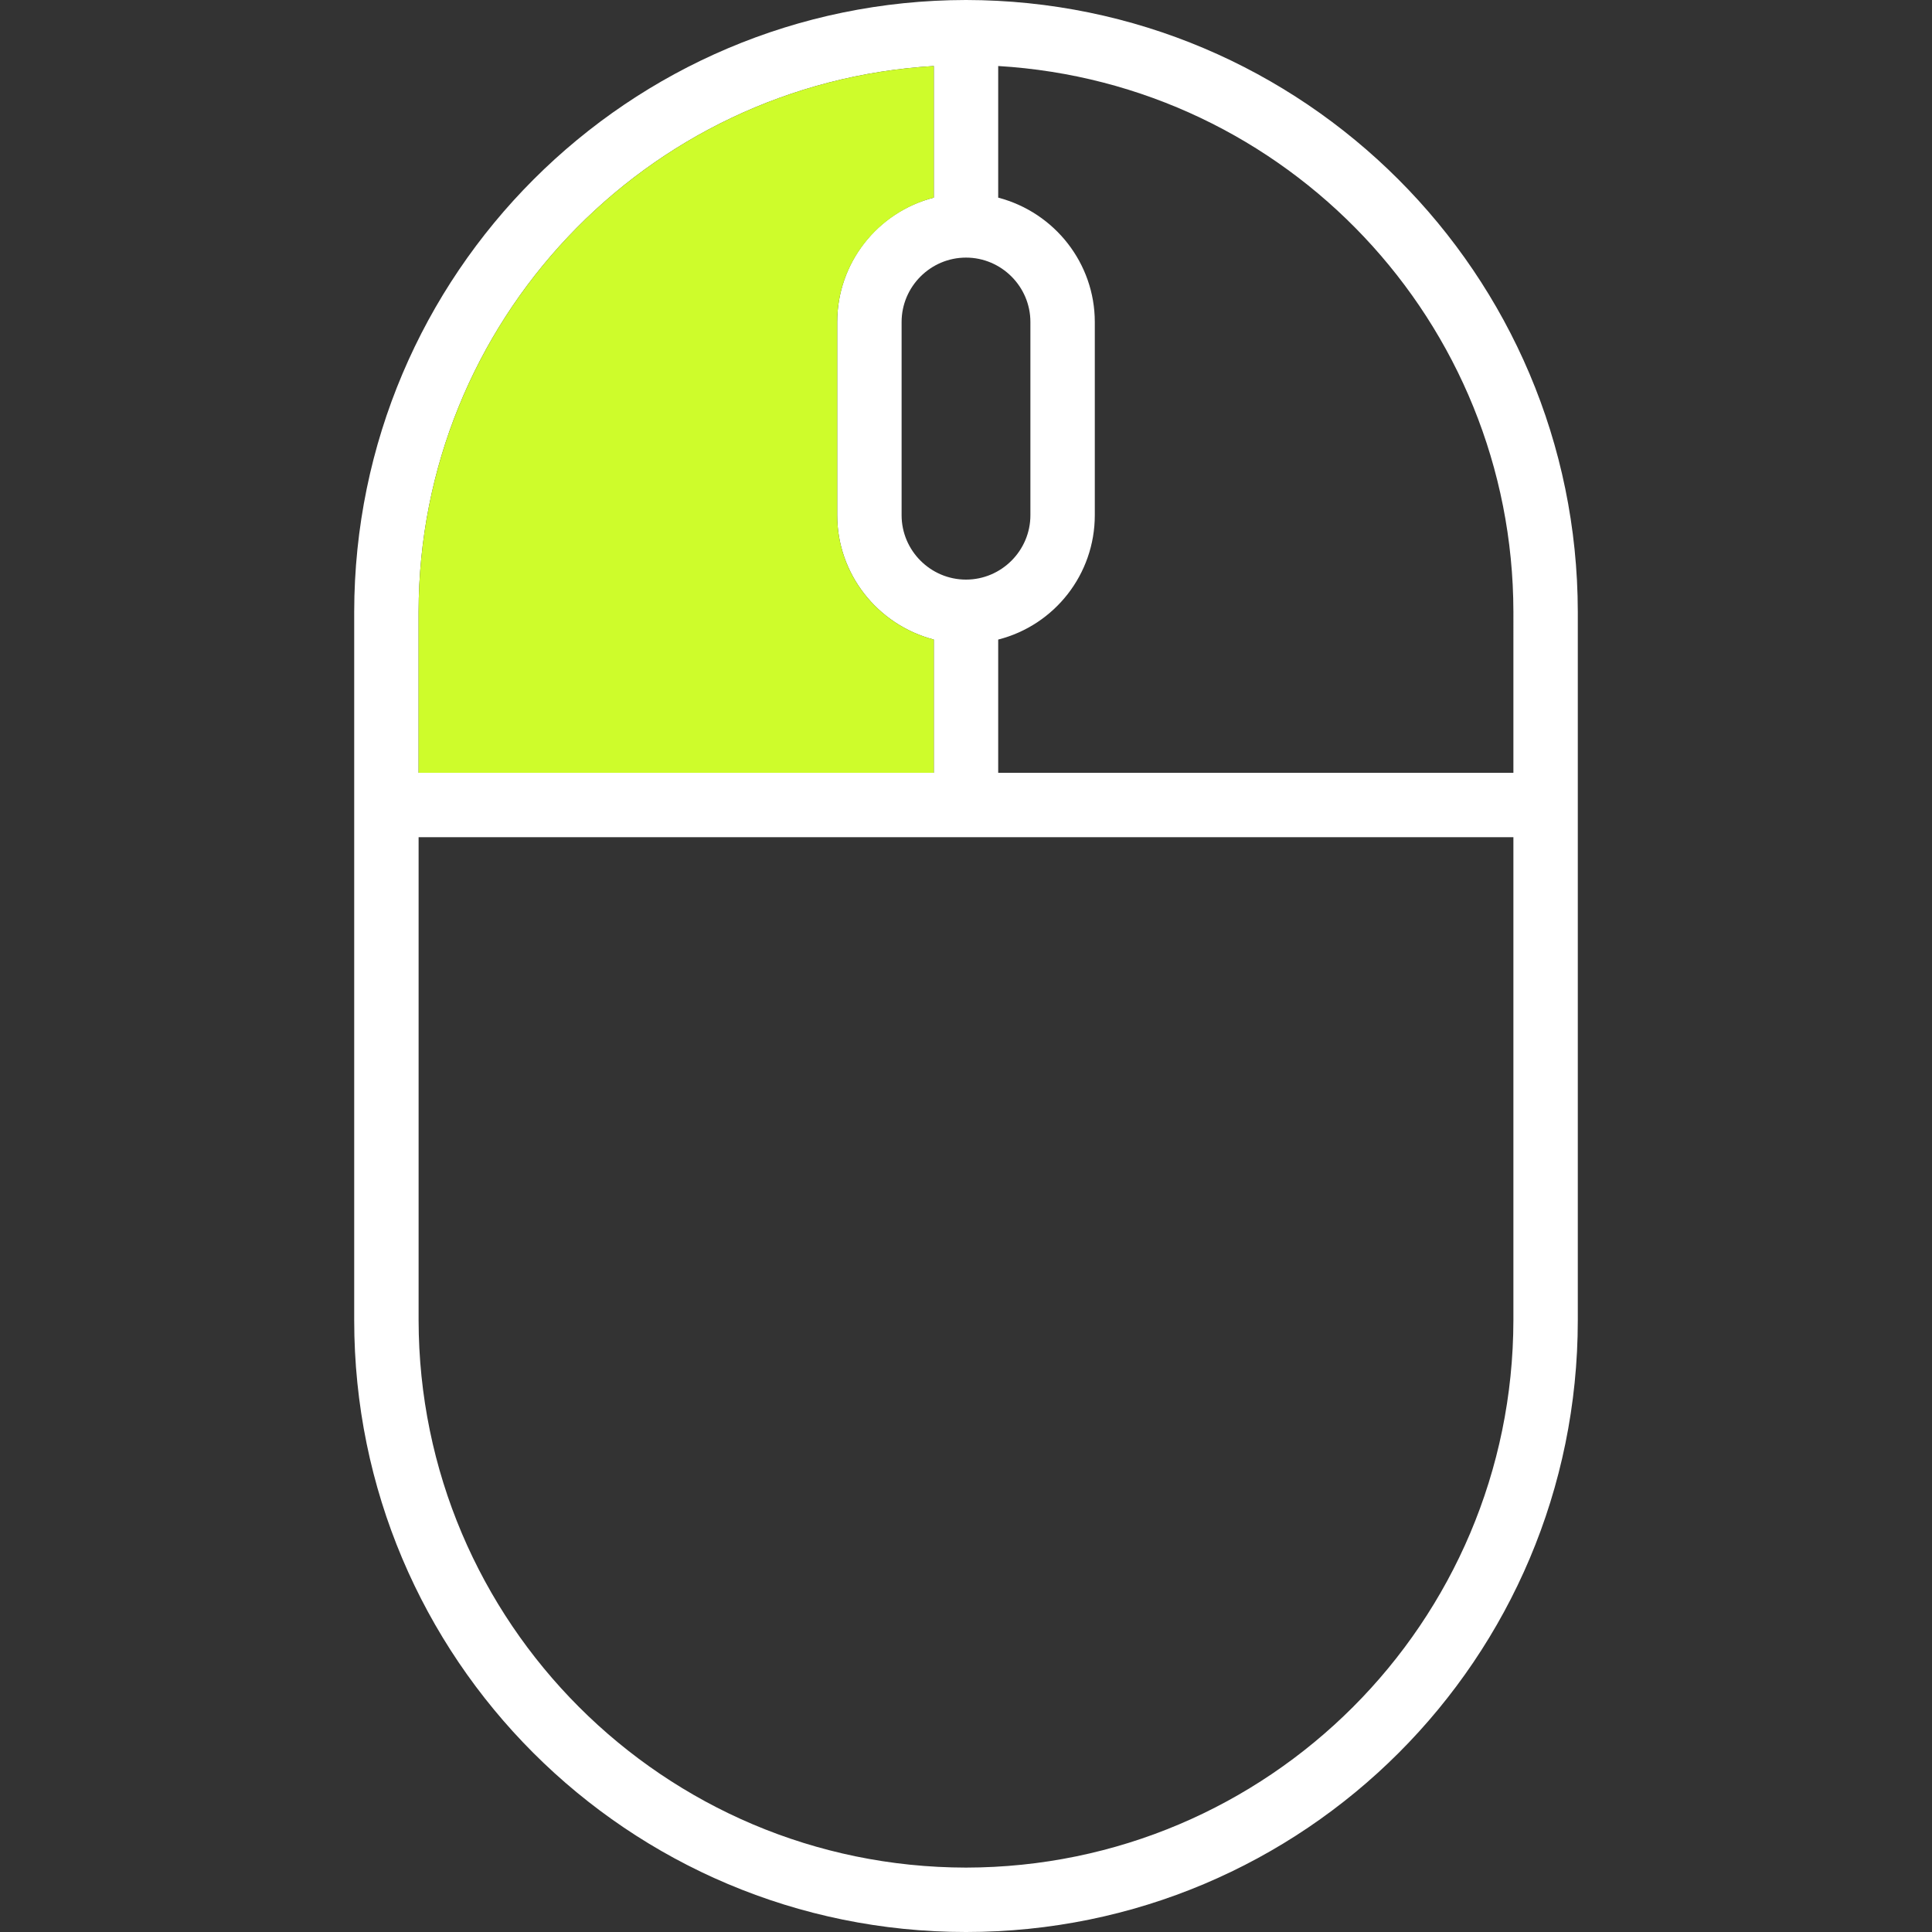 <?xml version="1.0" encoding="utf-8"?>
<!-- Generator: Adobe Illustrator 23.1.0, SVG Export Plug-In . SVG Version: 6.00 Build 0)  -->
<svg version="1.1" id="Capa_1" xmlns="http://www.w3.org/2000/svg" xmlns:xlink="http://www.w3.org/1999/xlink" x="0px" y="0px"
	 viewBox="0 0 480 480" style="enable-background:new 0 0 480 480;" xml:space="preserve">
<rect x="0" y="0" width="480" height="480" fill="#333333" stroke="none"/>
<style type="text/css">
	.st0{fill:#FFFFFF;}
	.st1{fill:#cefc2b;}
</style>
<g>
	<g>
		<path class="st0" d="M240,0C156.1,0.1,88.1,68.1,88,152v176c0,84,68,152,152,152s152-68,152-152V152C391.9,68.1,323.9,0.1,240,0z
			 M256,80v48c0,8.8-7.2,16-16,16s-16-7.2-16-16V80c0-8.8,7.2-16,16-16S256,71.2,256,80z M104,152c0.1-71.9,56.2-131.3,128-135.6
			v32.7c-14.1,3.6-24,16.3-24,30.9v48c0,14.5,9.9,27.2,24,30.9V192H104V152z M376,328c-0.1,75.1-60.9,135.9-136,136
			c-75.1-0.1-135.9-60.9-136-136V208h272V328z M376,192H248v-33.1c14.1-3.6,24-16.3,24-30.9V80c0-14.5-9.9-27.2-24-30.9V16.4
			c71.8,4.3,127.9,63.7,128,135.6V192z"/>
		<path class="st1" d="M208,80v48c0,14.5,9.9,27.2,24,30.9V192H104v-40c0.1-71.9,56.2-131.3,128-135.6v32.7
			C217.9,52.8,208,65.5,208,80z"/>
	</g>
</g>
</svg>
